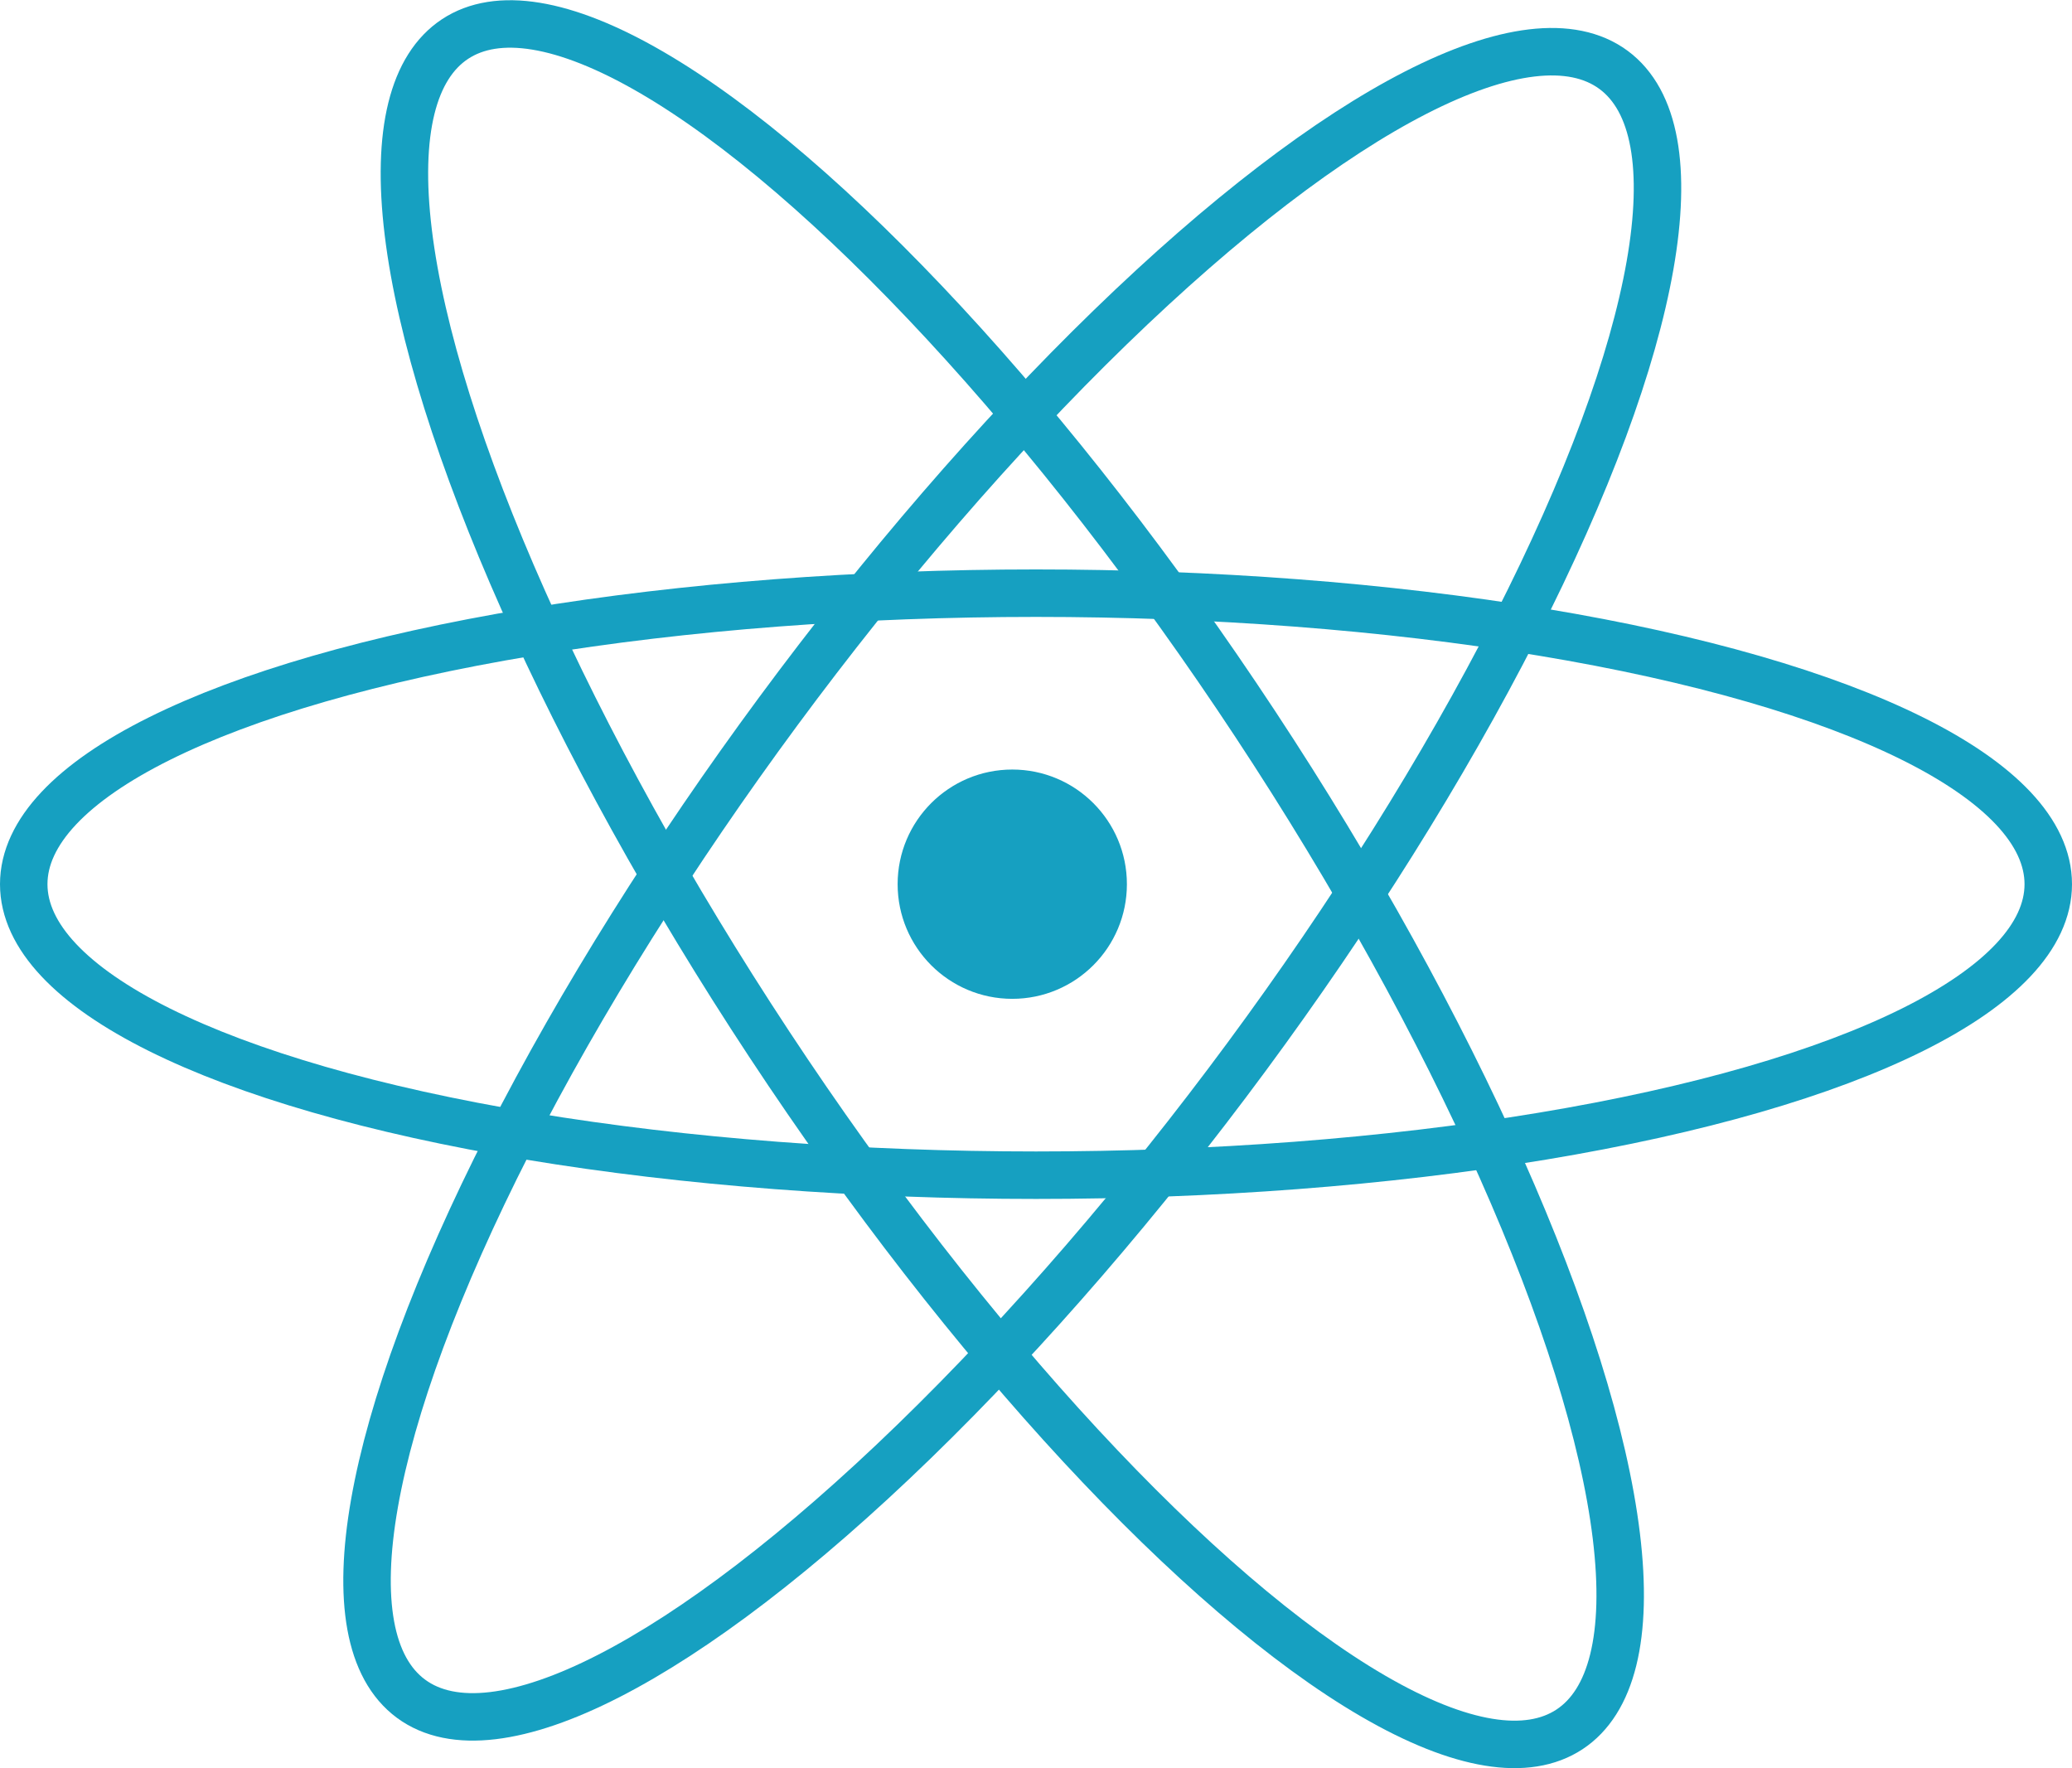 <svg xmlns="http://www.w3.org/2000/svg" viewBox="0 0 87.3 74.5"><defs><style>.cls-1{fill:none;stroke-width:2px;}.cls-1,.cls-2{stroke:#16a0c1;stroke-miterlimit:10;}.cls-2{fill:#16a0c1;}</style></defs><title>Asset 3</title><g id="Layer_2" data-name="Layer 2"><g id="Layer_1-2" data-name="Layer 1"><ellipse class="cls-1" cx="42.65" cy="37.25" rx="12.26" ry="42.65" transform="translate(-13.46 29.63) rotate(-33.4)"/><ellipse class="cls-1" cx="42.65" cy="37.25" rx="42.65" ry="12.26" transform="translate(-12.65 49.44) rotate(-53.56)"/><circle class="cls-2" cx="42.65" cy="37.25" r="4.33"/><ellipse class="cls-1" cx="43.65" cy="37.25" rx="42.65" ry="12.26"/></g></g></svg>